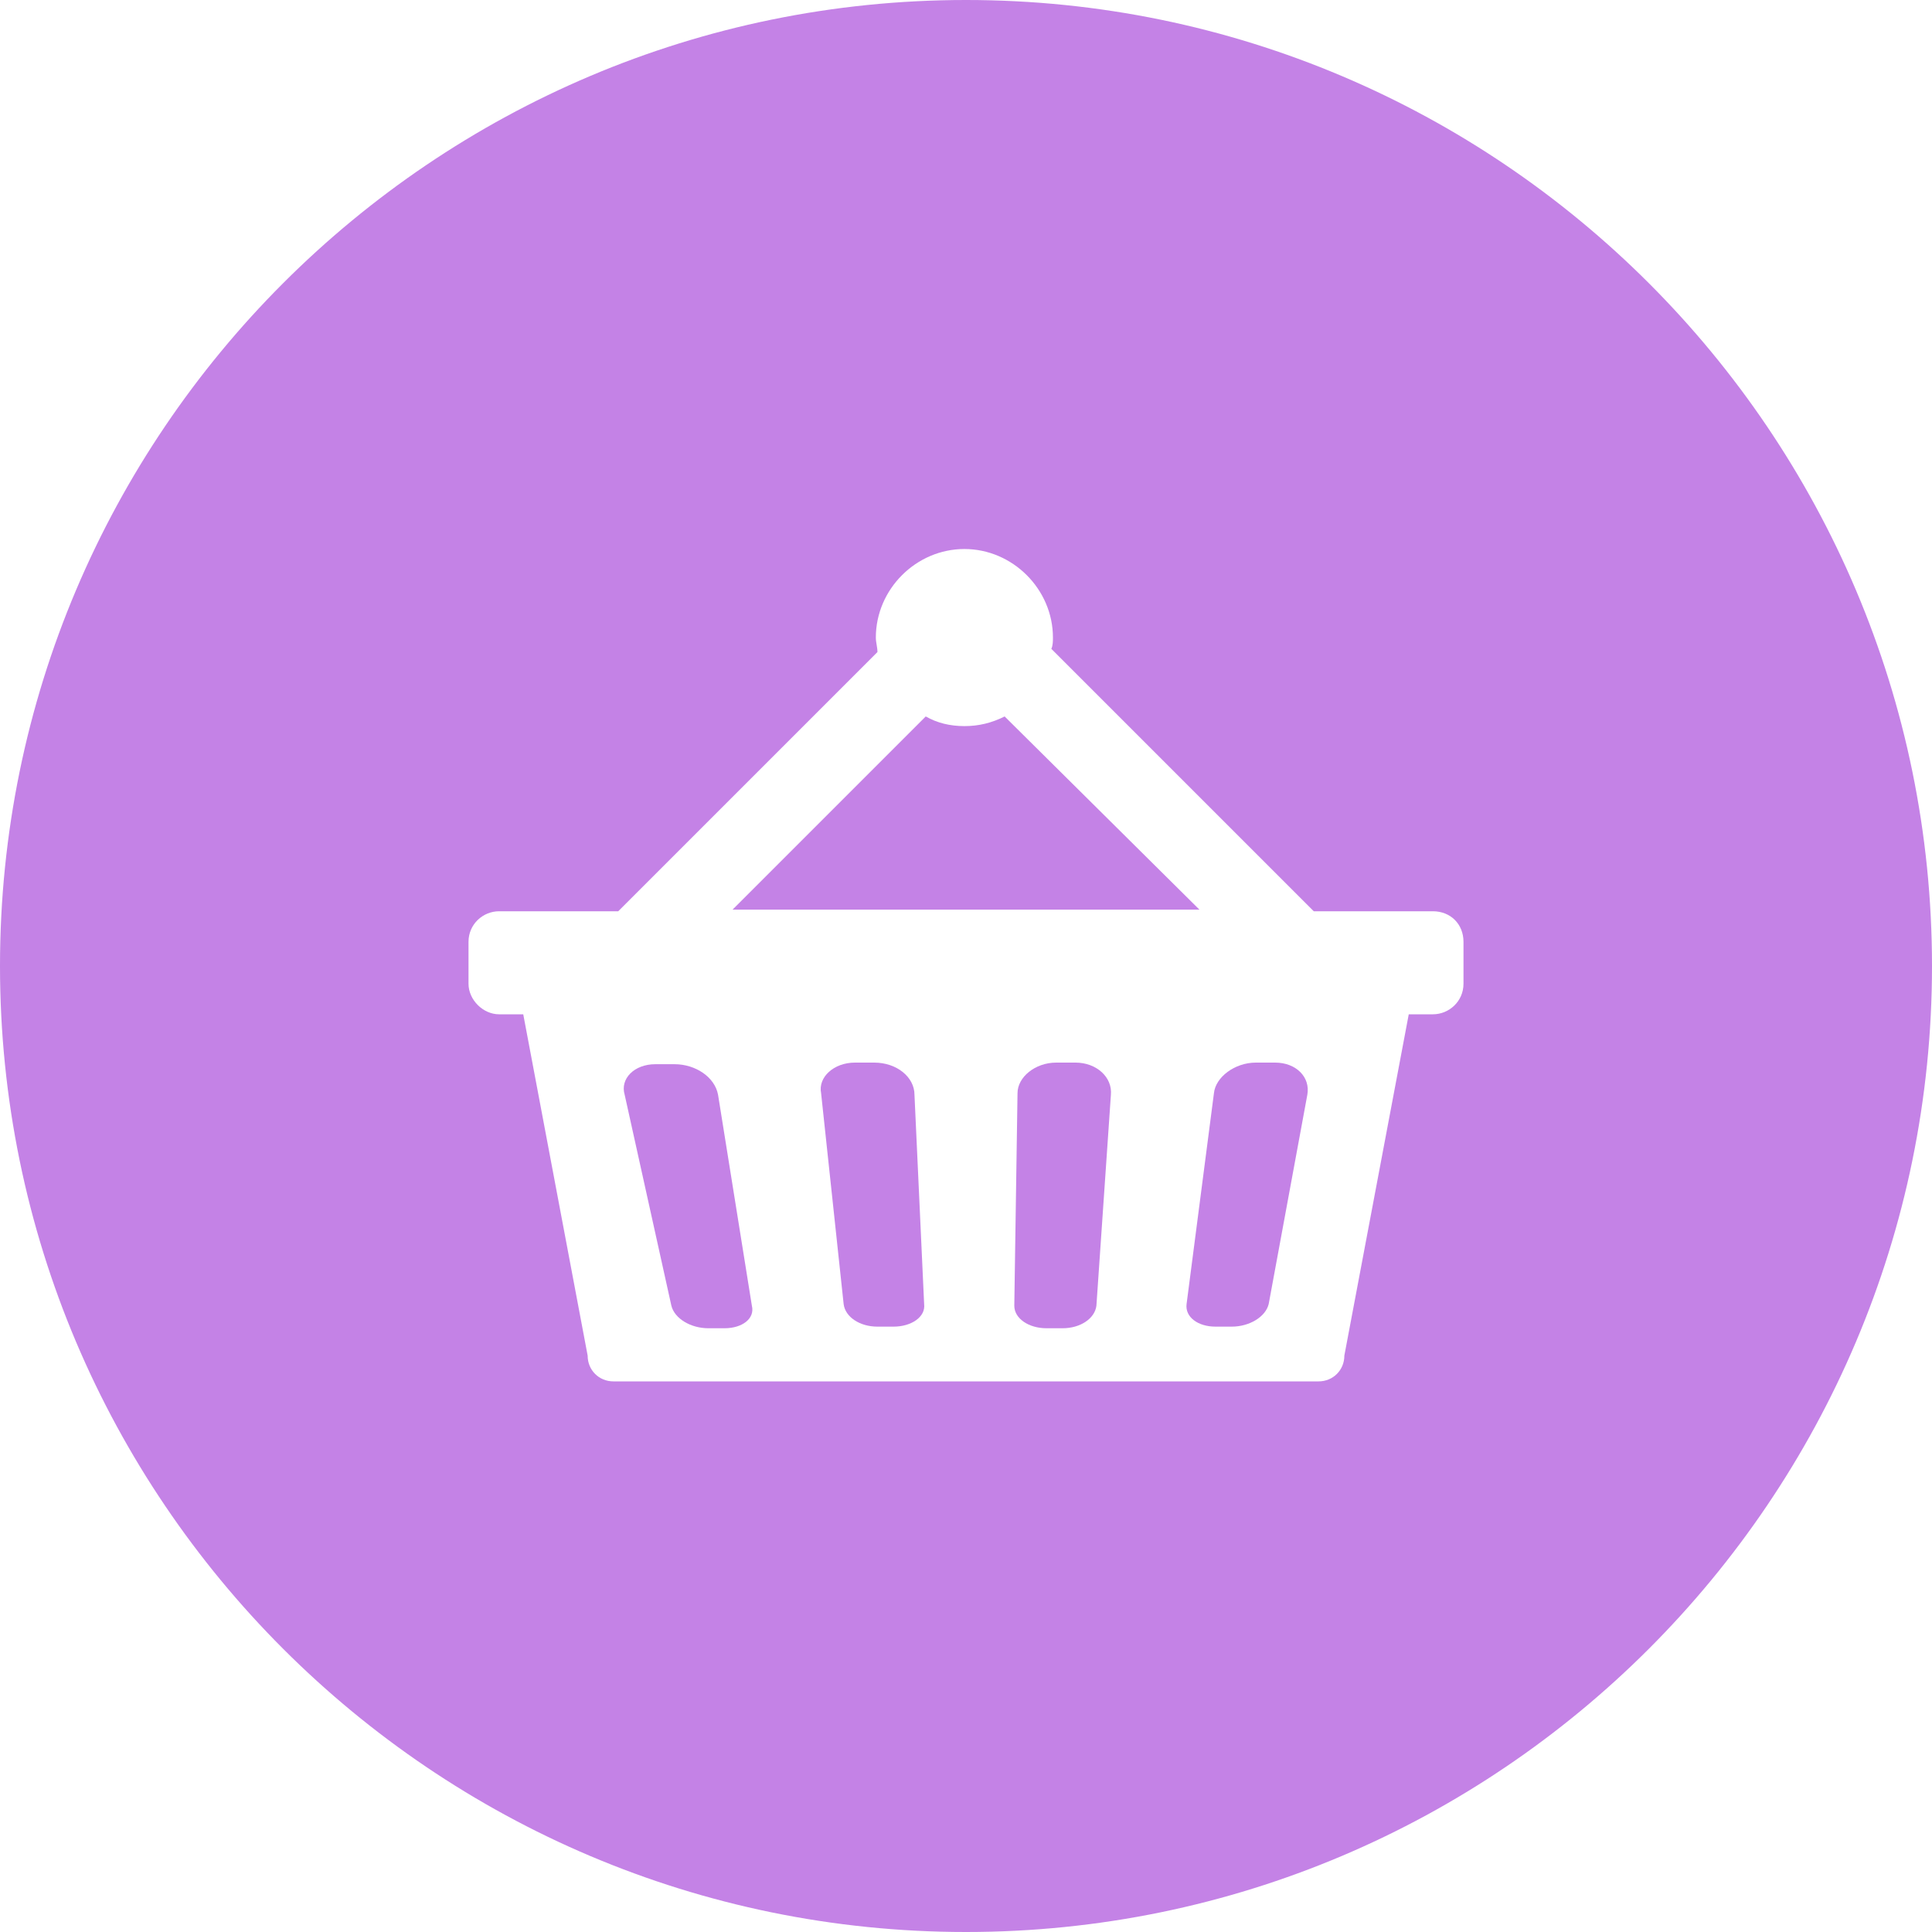 <svg width="120" height="120" viewBox="0 0 120 120" fill="none" xmlns="http://www.w3.org/2000/svg">
<g id="&#208;&#176;&#209;&#129;&#208;&#190;&#209;&#128;&#209;&#130; 1" clip-path="url(#clip0_17_347)">
<g id="Group">
<path id="Vector" d="M54.3 66H53.1C51.8 66 50.8 66.9 51 67.9L52.4 81C52.5 81.8 53.4 82.4 54.5 82.4H55.5C56.6 82.4 57.5 81.8 57.4 81L56.8 68C56.8 66.9 55.7 66 54.3 66Z" fill="#C482E6"/>
<path id="Vector_2" d="M44.6 68C44.4 66.9 43.2 66.1 41.9 66.1H40.7C39.4 66.1 38.5 67 38.8 68L41.7 81.1C41.9 81.9 42.9 82.5 44 82.5H45C46.1 82.5 46.9 81.9 46.7 81.1L44.6 68Z" fill="#C482E6"/>
<path id="Vector_3" d="M60 0C26.9 0 0 26.9 0 60C0 93.1 26.9 120 60 120C93.1 120 120 93.1 120 60C120 26.9 93.1 0 60 0ZM90.9 61.1C90.9 62.2 90 63 89 63H87.5L83.5 84.2C83.5 85.1 82.8 85.8 81.9 85.8H38.1C37.2 85.8 36.5 85.1 36.5 84.2L32.5 63H31C30 63 29.1 62.1 29.1 61.1V58.5C29.1 57.4 30 56.6 31 56.6H38.4L54.5 40.5C54.5 40.2 54.4 39.9 54.4 39.6C54.4 36.6 56.9 34.1 59.9 34.1C62.9 34.1 65.4 36.6 65.4 39.6C65.4 39.8 65.4 40.1 65.3 40.3L81.6 56.6H89C90.1 56.6 90.9 57.4 90.9 58.5V61.1Z" fill="#C482E6"/>
<path id="Vector_4" d="M62.4 44.5C61.6 44.9 60.8 45.1 59.9 45.1C59 45.1 58.2 44.9 57.5 44.5L45.5 56.5H74.5L62.4 44.5Z" fill="#C482E6"/>
<path id="Vector_5" d="M66.8 66H65.6C64.3 66 63.2 66.9 63.2 67.9L63 81.1C63 81.9 63.9 82.5 65 82.5H66C67.1 82.5 68 81.9 68.1 81.1L69 68C69.1 66.9 68.1 66 66.8 66Z" fill="#C482E6"/>
<path id="Vector_6" d="M79.2 66H78C76.7 66 75.5 66.9 75.4 67.9L73.7 81C73.6 81.8 74.4 82.4 75.5 82.4H76.5C77.6 82.4 78.6 81.8 78.8 81L81.2 68C81.4 66.9 80.5 66 79.2 66Z" fill="#C482E6"/>
</g>
</g>
<defs>
<clipPath id="clip0_17_347">
<rect width="120" height="120" fill="white"/>
</clipPath>
</defs>
</svg>
